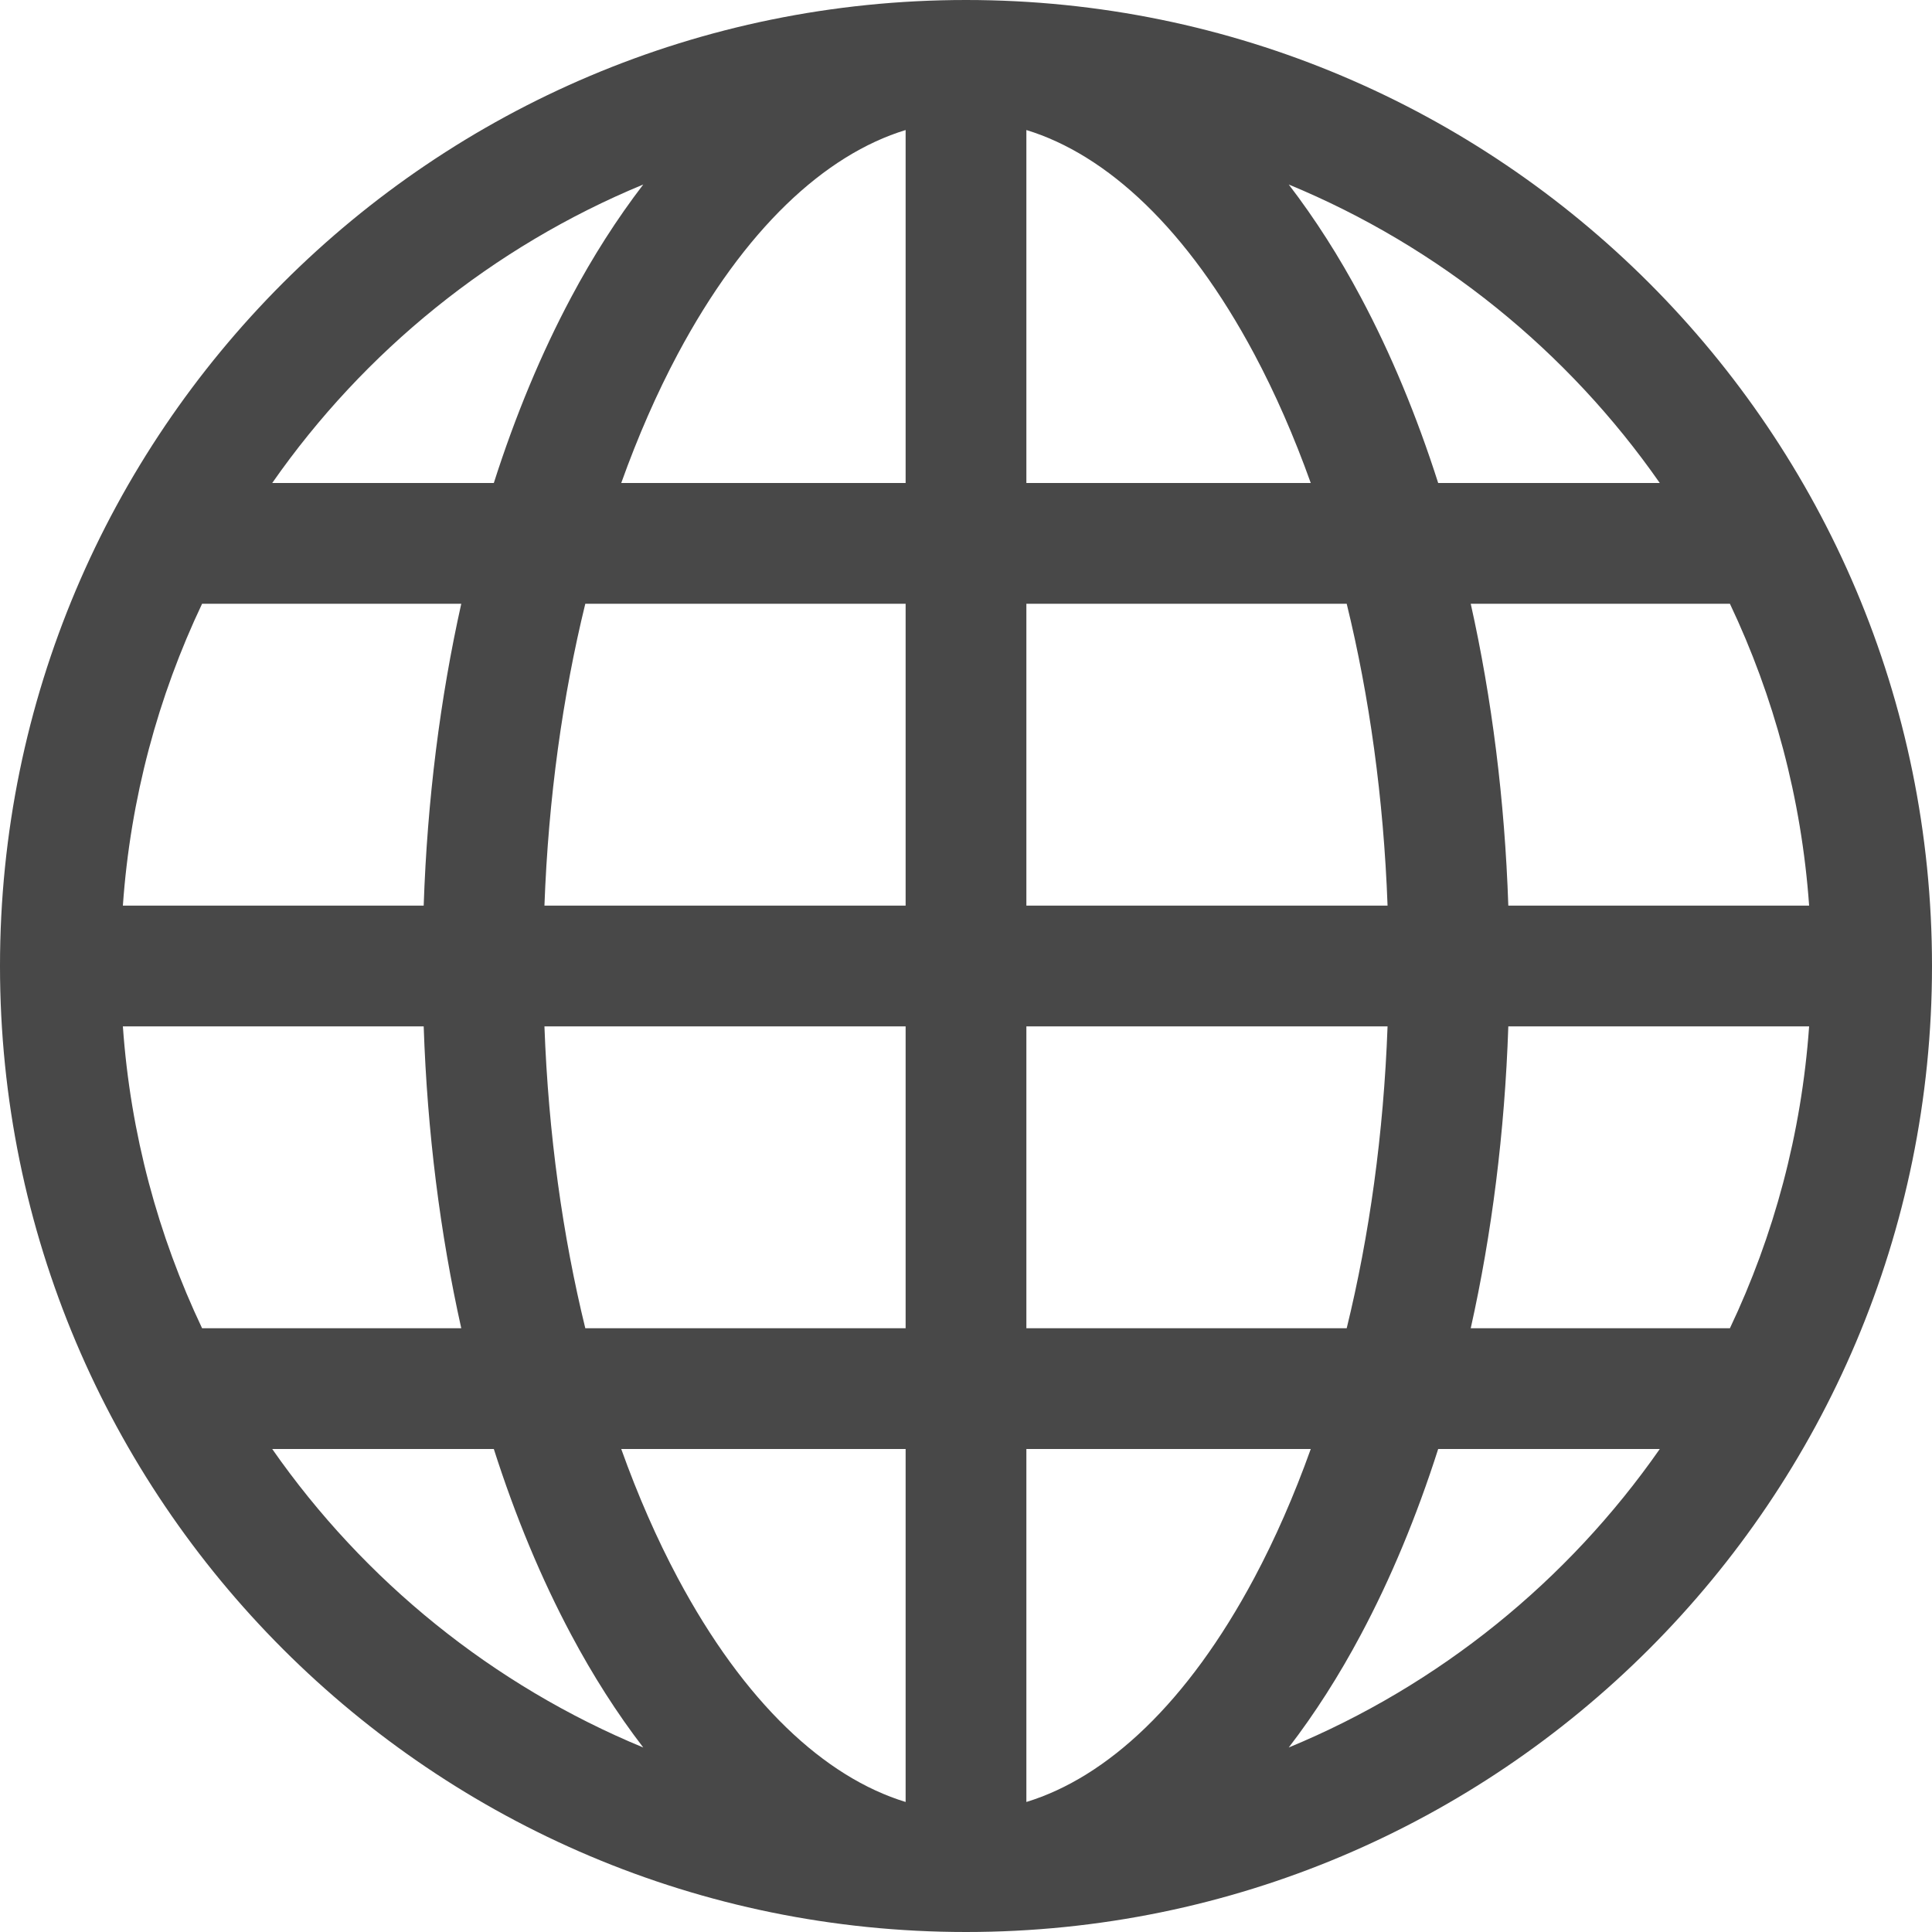 <svg width="20" height="20" viewBox="0 0 20 20" fill="none" xmlns="http://www.w3.org/2000/svg">
<path fill-rule="evenodd" clip-rule="evenodd" d="M0 10C0 4.477 4.477 0 10 0C15.523 0 20 4.477 20 10C20 15.523 15.523 20 10 20C4.477 20 0 15.523 0 10ZM9.375 1.346C8.538 1.602 7.706 2.372 7.016 3.665C6.8 4.07 6.604 4.517 6.431 5H9.375V1.346ZM5.112 5H2.818C3.77 3.635 5.101 2.554 6.659 1.91C6.386 2.266 6.136 2.658 5.913 3.077C5.604 3.656 5.335 4.302 5.112 5ZM4.386 9.375H1.272C1.35 8.263 1.637 7.209 2.092 6.25H4.775C4.557 7.227 4.423 8.279 4.386 9.375ZM6.059 6.25H9.375V9.375H5.636C5.677 8.26 5.825 7.206 6.059 6.25ZM10.625 6.25V9.375H14.364C14.323 8.26 14.175 7.206 13.941 6.25H10.625ZM5.636 10.625H9.375V13.75H6.059C5.825 12.794 5.677 11.74 5.636 10.625ZM10.625 10.625V13.75H13.941C14.175 12.794 14.323 11.74 14.364 10.625H10.625ZM6.431 15H9.375V18.654C8.538 18.398 7.706 17.628 7.016 16.335C6.8 15.93 6.604 15.483 6.431 15ZM6.659 18.09C6.386 17.735 6.136 17.342 5.913 16.923C5.604 16.344 5.335 15.698 5.112 15H2.818C3.77 16.365 5.101 17.446 6.659 18.09ZM4.775 13.75H2.092C1.637 12.791 1.35 11.737 1.272 10.625H4.386C4.423 11.721 4.557 12.773 4.775 13.75ZM13.341 18.09C14.899 17.446 16.23 16.365 17.182 15H14.888C14.665 15.698 14.396 16.344 14.087 16.923C13.864 17.342 13.614 17.735 13.341 18.09ZM10.625 15H13.569C13.396 15.483 13.2 15.93 12.984 16.335C12.294 17.628 11.462 18.398 10.625 18.654V15ZM15.225 13.75H17.908C18.363 12.791 18.649 11.737 18.728 10.625H15.614C15.577 11.721 15.443 12.773 15.225 13.75ZM18.728 9.375H15.614C15.577 8.279 15.443 7.227 15.225 6.25H17.908C18.363 7.209 18.649 8.263 18.728 9.375ZM14.087 3.077C14.396 3.656 14.665 4.302 14.888 5H17.182C16.23 3.635 14.899 2.554 13.341 1.91C13.614 2.266 13.864 2.658 14.087 3.077ZM13.569 5H10.625V1.346C11.462 1.602 12.294 2.372 12.984 3.665C13.2 4.07 13.396 4.517 13.569 5Z" fill="#484848"/>
</svg>
